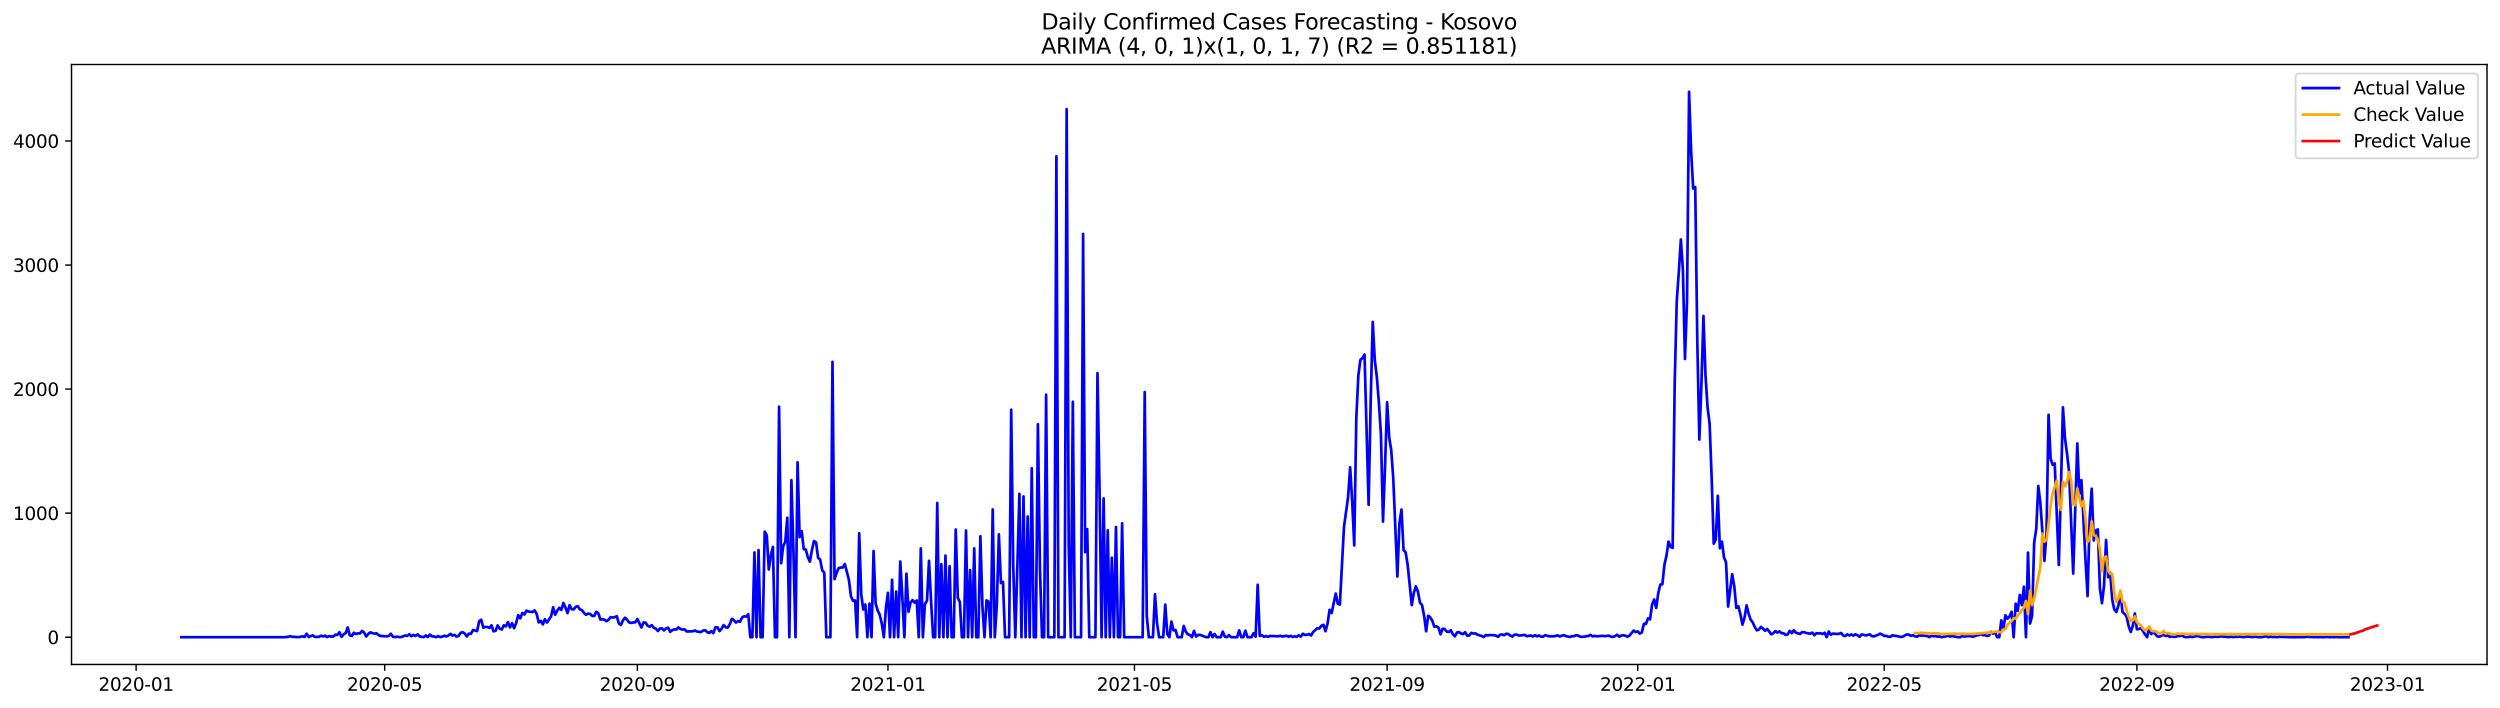 <?xml version="1.0" encoding="utf-8" standalone="no"?>
<!DOCTYPE svg PUBLIC "-//W3C//DTD SVG 1.1//EN"
  "http://www.w3.org/Graphics/SVG/1.1/DTD/svg11.dtd">
<svg xmlns:xlink="http://www.w3.org/1999/xlink" width="1386.05pt" height="392.274pt" viewBox="0 0 1386.05 392.274" xmlns="http://www.w3.org/2000/svg" version="1.1">
 <defs>
  <style type="text/css">*{stroke-linejoin: round; stroke-linecap: butt}</style>
 </defs>
 <g id="figure_1">
  <g id="patch_1">
   <path d="M 0 392.274 
L 1386.05 392.274 
L 1386.05 0 
L 0 0 
z
" style="fill: #ffffff"/>
  </g>
  <g id="axes_1">
   <g id="patch_2">
    <path d="M 39.65 368.396 
L 1378.85 368.396 
L 1378.85 35.755 
L 39.65 35.755 
z
" style="fill: #ffffff"/>
   </g>
   <g id="matplotlib.axis_1">
    <g id="xtick_1">
     <g id="line2d_1">
      <defs>
       <path id="mfaf5601214" d="M 0 0 
L 0 3.5 
" style="stroke: #000000; stroke-width: 0.8"/>
      </defs>
      <g>
       <use xlink:href="#mfaf5601214" x="75.468" y="368.396" style="stroke: #000000; stroke-width: 0.8"/>
      </g>
     </g>
     <g id="text_1">
      <!-- 2020-01 -->
      <g transform="translate(54.576 382.994)scale(0.1 -0.1)">
       <defs>
        <path id="DejaVuSans-32" d="M 1228 531 
L 3431 531 
L 3431 0 
L 469 0 
L 469 531 
Q 828 903 1448 1529 
Q 2069 2156 2228 2338 
Q 2531 2678 2651 2914 
Q 2772 3150 2772 3378 
Q 2772 3750 2511 3984 
Q 2250 4219 1831 4219 
Q 1534 4219 1204 4116 
Q 875 4013 500 3803 
L 500 4441 
Q 881 4594 1212 4672 
Q 1544 4750 1819 4750 
Q 2544 4750 2975 4387 
Q 3406 4025 3406 3419 
Q 3406 3131 3298 2873 
Q 3191 2616 2906 2266 
Q 2828 2175 2409 1742 
Q 1991 1309 1228 531 
z
" transform="scale(0.016)"/>
        <path id="DejaVuSans-30" d="M 2034 4250 
Q 1547 4250 1301 3770 
Q 1056 3291 1056 2328 
Q 1056 1369 1301 889 
Q 1547 409 2034 409 
Q 2525 409 2770 889 
Q 3016 1369 3016 2328 
Q 3016 3291 2770 3770 
Q 2525 4250 2034 4250 
z
M 2034 4750 
Q 2819 4750 3233 4129 
Q 3647 3509 3647 2328 
Q 3647 1150 3233 529 
Q 2819 -91 2034 -91 
Q 1250 -91 836 529 
Q 422 1150 422 2328 
Q 422 3509 836 4129 
Q 1250 4750 2034 4750 
z
" transform="scale(0.016)"/>
        <path id="DejaVuSans-2d" d="M 313 2009 
L 1997 2009 
L 1997 1497 
L 313 1497 
L 313 2009 
z
" transform="scale(0.016)"/>
        <path id="DejaVuSans-31" d="M 794 531 
L 1825 531 
L 1825 4091 
L 703 3866 
L 703 4441 
L 1819 4666 
L 2450 4666 
L 2450 531 
L 3481 531 
L 3481 0 
L 794 0 
L 794 531 
z
" transform="scale(0.016)"/>
       </defs>
       <use xlink:href="#DejaVuSans-32"/>
       <use xlink:href="#DejaVuSans-30" x="63.623"/>
       <use xlink:href="#DejaVuSans-32" x="127.246"/>
       <use xlink:href="#DejaVuSans-30" x="190.869"/>
       <use xlink:href="#DejaVuSans-2d" x="254.492"/>
       <use xlink:href="#DejaVuSans-30" x="290.576"/>
       <use xlink:href="#DejaVuSans-31" x="354.199"/>
      </g>
     </g>
    </g>
    <g id="xtick_2">
     <g id="line2d_2">
      <g>
       <use xlink:href="#mfaf5601214" x="213.271" y="368.396" style="stroke: #000000; stroke-width: 0.8"/>
      </g>
     </g>
     <g id="text_2">
      <!-- 2020-05 -->
      <g transform="translate(192.38 382.994)scale(0.1 -0.1)">
       <defs>
        <path id="DejaVuSans-35" d="M 691 4666 
L 3169 4666 
L 3169 4134 
L 1269 4134 
L 1269 2991 
Q 1406 3038 1543 3061 
Q 1681 3084 1819 3084 
Q 2600 3084 3056 2656 
Q 3513 2228 3513 1497 
Q 3513 744 3044 326 
Q 2575 -91 1722 -91 
Q 1428 -91 1123 -41 
Q 819 9 494 109 
L 494 744 
Q 775 591 1075 516 
Q 1375 441 1709 441 
Q 2250 441 2565 725 
Q 2881 1009 2881 1497 
Q 2881 1984 2565 2268 
Q 2250 2553 1709 2553 
Q 1456 2553 1204 2497 
Q 953 2441 691 2322 
L 691 4666 
z
" transform="scale(0.016)"/>
       </defs>
       <use xlink:href="#DejaVuSans-32"/>
       <use xlink:href="#DejaVuSans-30" x="63.623"/>
       <use xlink:href="#DejaVuSans-32" x="127.246"/>
       <use xlink:href="#DejaVuSans-30" x="190.869"/>
       <use xlink:href="#DejaVuSans-2d" x="254.492"/>
       <use xlink:href="#DejaVuSans-30" x="290.576"/>
       <use xlink:href="#DejaVuSans-35" x="354.199"/>
      </g>
     </g>
    </g>
    <g id="xtick_3">
     <g id="line2d_3">
      <g>
       <use xlink:href="#mfaf5601214" x="353.352" y="368.396" style="stroke: #000000; stroke-width: 0.8"/>
      </g>
     </g>
     <g id="text_3">
      <!-- 2020-09 -->
      <g transform="translate(332.461 382.994)scale(0.1 -0.1)">
       <defs>
        <path id="DejaVuSans-39" d="M 703 97 
L 703 672 
Q 941 559 1184 500 
Q 1428 441 1663 441 
Q 2288 441 2617 861 
Q 2947 1281 2994 2138 
Q 2813 1869 2534 1725 
Q 2256 1581 1919 1581 
Q 1219 1581 811 2004 
Q 403 2428 403 3163 
Q 403 3881 828 4315 
Q 1253 4750 1959 4750 
Q 2769 4750 3195 4129 
Q 3622 3509 3622 2328 
Q 3622 1225 3098 567 
Q 2575 -91 1691 -91 
Q 1453 -91 1209 -44 
Q 966 3 703 97 
z
M 1959 2075 
Q 2384 2075 2632 2365 
Q 2881 2656 2881 3163 
Q 2881 3666 2632 3958 
Q 2384 4250 1959 4250 
Q 1534 4250 1286 3958 
Q 1038 3666 1038 3163 
Q 1038 2656 1286 2365 
Q 1534 2075 1959 2075 
z
" transform="scale(0.016)"/>
       </defs>
       <use xlink:href="#DejaVuSans-32"/>
       <use xlink:href="#DejaVuSans-30" x="63.623"/>
       <use xlink:href="#DejaVuSans-32" x="127.246"/>
       <use xlink:href="#DejaVuSans-30" x="190.869"/>
       <use xlink:href="#DejaVuSans-2d" x="254.492"/>
       <use xlink:href="#DejaVuSans-30" x="290.576"/>
       <use xlink:href="#DejaVuSans-39" x="354.199"/>
      </g>
     </g>
    </g>
    <g id="xtick_4">
     <g id="line2d_4">
      <g>
       <use xlink:href="#mfaf5601214" x="492.295" y="368.396" style="stroke: #000000; stroke-width: 0.8"/>
      </g>
     </g>
     <g id="text_4">
      <!-- 2021-01 -->
      <g transform="translate(471.403 382.994)scale(0.1 -0.1)">
       <use xlink:href="#DejaVuSans-32"/>
       <use xlink:href="#DejaVuSans-30" x="63.623"/>
       <use xlink:href="#DejaVuSans-32" x="127.246"/>
       <use xlink:href="#DejaVuSans-31" x="190.869"/>
       <use xlink:href="#DejaVuSans-2d" x="254.492"/>
       <use xlink:href="#DejaVuSans-30" x="290.576"/>
       <use xlink:href="#DejaVuSans-31" x="354.199"/>
      </g>
     </g>
    </g>
    <g id="xtick_5">
     <g id="line2d_5">
      <g>
       <use xlink:href="#mfaf5601214" x="628.959" y="368.396" style="stroke: #000000; stroke-width: 0.8"/>
      </g>
     </g>
     <g id="text_5">
      <!-- 2021-05 -->
      <g transform="translate(608.068 382.994)scale(0.1 -0.1)">
       <use xlink:href="#DejaVuSans-32"/>
       <use xlink:href="#DejaVuSans-30" x="63.623"/>
       <use xlink:href="#DejaVuSans-32" x="127.246"/>
       <use xlink:href="#DejaVuSans-31" x="190.869"/>
       <use xlink:href="#DejaVuSans-2d" x="254.492"/>
       <use xlink:href="#DejaVuSans-30" x="290.576"/>
       <use xlink:href="#DejaVuSans-35" x="354.199"/>
      </g>
     </g>
    </g>
    <g id="xtick_6">
     <g id="line2d_6">
      <g>
       <use xlink:href="#mfaf5601214" x="769.041" y="368.396" style="stroke: #000000; stroke-width: 0.8"/>
      </g>
     </g>
     <g id="text_6">
      <!-- 2021-09 -->
      <g transform="translate(748.149 382.994)scale(0.1 -0.1)">
       <use xlink:href="#DejaVuSans-32"/>
       <use xlink:href="#DejaVuSans-30" x="63.623"/>
       <use xlink:href="#DejaVuSans-32" x="127.246"/>
       <use xlink:href="#DejaVuSans-31" x="190.869"/>
       <use xlink:href="#DejaVuSans-2d" x="254.492"/>
       <use xlink:href="#DejaVuSans-30" x="290.576"/>
       <use xlink:href="#DejaVuSans-39" x="354.199"/>
      </g>
     </g>
    </g>
    <g id="xtick_7">
     <g id="line2d_7">
      <g>
       <use xlink:href="#mfaf5601214" x="907.983" y="368.396" style="stroke: #000000; stroke-width: 0.8"/>
      </g>
     </g>
     <g id="text_7">
      <!-- 2022-01 -->
      <g transform="translate(887.092 382.994)scale(0.1 -0.1)">
       <use xlink:href="#DejaVuSans-32"/>
       <use xlink:href="#DejaVuSans-30" x="63.623"/>
       <use xlink:href="#DejaVuSans-32" x="127.246"/>
       <use xlink:href="#DejaVuSans-32" x="190.869"/>
       <use xlink:href="#DejaVuSans-2d" x="254.492"/>
       <use xlink:href="#DejaVuSans-30" x="290.576"/>
       <use xlink:href="#DejaVuSans-31" x="354.199"/>
      </g>
     </g>
    </g>
    <g id="xtick_8">
     <g id="line2d_8">
      <g>
       <use xlink:href="#mfaf5601214" x="1044.648" y="368.396" style="stroke: #000000; stroke-width: 0.8"/>
      </g>
     </g>
     <g id="text_8">
      <!-- 2022-05 -->
      <g transform="translate(1023.757 382.994)scale(0.1 -0.1)">
       <use xlink:href="#DejaVuSans-32"/>
       <use xlink:href="#DejaVuSans-30" x="63.623"/>
       <use xlink:href="#DejaVuSans-32" x="127.246"/>
       <use xlink:href="#DejaVuSans-32" x="190.869"/>
       <use xlink:href="#DejaVuSans-2d" x="254.492"/>
       <use xlink:href="#DejaVuSans-30" x="290.576"/>
       <use xlink:href="#DejaVuSans-35" x="354.199"/>
      </g>
     </g>
    </g>
    <g id="xtick_9">
     <g id="line2d_9">
      <g>
       <use xlink:href="#mfaf5601214" x="1184.729" y="368.396" style="stroke: #000000; stroke-width: 0.8"/>
      </g>
     </g>
     <g id="text_9">
      <!-- 2022-09 -->
      <g transform="translate(1163.838 382.994)scale(0.1 -0.1)">
       <use xlink:href="#DejaVuSans-32"/>
       <use xlink:href="#DejaVuSans-30" x="63.623"/>
       <use xlink:href="#DejaVuSans-32" x="127.246"/>
       <use xlink:href="#DejaVuSans-32" x="190.869"/>
       <use xlink:href="#DejaVuSans-2d" x="254.492"/>
       <use xlink:href="#DejaVuSans-30" x="290.576"/>
       <use xlink:href="#DejaVuSans-39" x="354.199"/>
      </g>
     </g>
    </g>
    <g id="xtick_10">
     <g id="line2d_10">
      <g>
       <use xlink:href="#mfaf5601214" x="1323.672" y="368.396" style="stroke: #000000; stroke-width: 0.8"/>
      </g>
     </g>
     <g id="text_10">
      <!-- 2023-01 -->
      <g transform="translate(1302.78 382.994)scale(0.1 -0.1)">
       <defs>
        <path id="DejaVuSans-33" d="M 2597 2516 
Q 3050 2419 3304 2112 
Q 3559 1806 3559 1356 
Q 3559 666 3084 287 
Q 2609 -91 1734 -91 
Q 1441 -91 1130 -33 
Q 819 25 488 141 
L 488 750 
Q 750 597 1062 519 
Q 1375 441 1716 441 
Q 2309 441 2620 675 
Q 2931 909 2931 1356 
Q 2931 1769 2642 2001 
Q 2353 2234 1838 2234 
L 1294 2234 
L 1294 2753 
L 1863 2753 
Q 2328 2753 2575 2939 
Q 2822 3125 2822 3475 
Q 2822 3834 2567 4026 
Q 2313 4219 1838 4219 
Q 1578 4219 1281 4162 
Q 984 4106 628 3988 
L 628 4550 
Q 988 4650 1302 4700 
Q 1616 4750 1894 4750 
Q 2613 4750 3031 4423 
Q 3450 4097 3450 3541 
Q 3450 3153 3228 2886 
Q 3006 2619 2597 2516 
z
" transform="scale(0.016)"/>
       </defs>
       <use xlink:href="#DejaVuSans-32"/>
       <use xlink:href="#DejaVuSans-30" x="63.623"/>
       <use xlink:href="#DejaVuSans-32" x="127.246"/>
       <use xlink:href="#DejaVuSans-33" x="190.869"/>
       <use xlink:href="#DejaVuSans-2d" x="254.492"/>
       <use xlink:href="#DejaVuSans-30" x="290.576"/>
       <use xlink:href="#DejaVuSans-31" x="354.199"/>
      </g>
     </g>
    </g>
   </g>
   <g id="matplotlib.axis_2">
    <g id="ytick_1">
     <g id="line2d_11">
      <defs>
       <path id="m0d5e5e6295" d="M 0 0 
L -3.5 0 
" style="stroke: #000000; stroke-width: 0.8"/>
      </defs>
      <g>
       <use xlink:href="#m0d5e5e6295" x="39.65" y="353.276" style="stroke: #000000; stroke-width: 0.8"/>
      </g>
     </g>
     <g id="text_11">
      <!-- 0 -->
      <g transform="translate(26.288 357.075)scale(0.1 -0.1)">
       <use xlink:href="#DejaVuSans-30"/>
      </g>
     </g>
    </g>
    <g id="ytick_2">
     <g id="line2d_12">
      <g>
       <use xlink:href="#m0d5e5e6295" x="39.65" y="284.501" style="stroke: #000000; stroke-width: 0.8"/>
      </g>
     </g>
     <g id="text_12">
      <!-- 1000 -->
      <g transform="translate(7.2 288.301)scale(0.1 -0.1)">
       <use xlink:href="#DejaVuSans-31"/>
       <use xlink:href="#DejaVuSans-30" x="63.623"/>
       <use xlink:href="#DejaVuSans-30" x="127.246"/>
       <use xlink:href="#DejaVuSans-30" x="190.869"/>
      </g>
     </g>
    </g>
    <g id="ytick_3">
     <g id="line2d_13">
      <g>
       <use xlink:href="#m0d5e5e6295" x="39.65" y="215.727" style="stroke: #000000; stroke-width: 0.8"/>
      </g>
     </g>
     <g id="text_13">
      <!-- 2000 -->
      <g transform="translate(7.2 219.526)scale(0.1 -0.1)">
       <use xlink:href="#DejaVuSans-32"/>
       <use xlink:href="#DejaVuSans-30" x="63.623"/>
       <use xlink:href="#DejaVuSans-30" x="127.246"/>
       <use xlink:href="#DejaVuSans-30" x="190.869"/>
      </g>
     </g>
    </g>
    <g id="ytick_4">
     <g id="line2d_14">
      <g>
       <use xlink:href="#m0d5e5e6295" x="39.65" y="146.953" style="stroke: #000000; stroke-width: 0.8"/>
      </g>
     </g>
     <g id="text_14">
      <!-- 3000 -->
      <g transform="translate(7.2 150.752)scale(0.1 -0.1)">
       <use xlink:href="#DejaVuSans-33"/>
       <use xlink:href="#DejaVuSans-30" x="63.623"/>
       <use xlink:href="#DejaVuSans-30" x="127.246"/>
       <use xlink:href="#DejaVuSans-30" x="190.869"/>
      </g>
     </g>
    </g>
    <g id="ytick_5">
     <g id="line2d_15">
      <g>
       <use xlink:href="#m0d5e5e6295" x="39.65" y="78.179" style="stroke: #000000; stroke-width: 0.8"/>
      </g>
     </g>
     <g id="text_15">
      <!-- 4000 -->
      <g transform="translate(7.2 81.978)scale(0.1 -0.1)">
       <defs>
        <path id="DejaVuSans-34" d="M 2419 4116 
L 825 1625 
L 2419 1625 
L 2419 4116 
z
M 2253 4666 
L 3047 4666 
L 3047 1625 
L 3713 1625 
L 3713 1100 
L 3047 1100 
L 3047 0 
L 2419 0 
L 2419 1100 
L 313 1100 
L 313 1709 
L 2253 4666 
z
" transform="scale(0.016)"/>
       </defs>
       <use xlink:href="#DejaVuSans-34"/>
       <use xlink:href="#DejaVuSans-30" x="63.623"/>
       <use xlink:href="#DejaVuSans-30" x="127.246"/>
       <use xlink:href="#DejaVuSans-30" x="190.869"/>
      </g>
     </g>
    </g>
   </g>
   <g id="line2d_16">
    <path d="M 100.523 353.276 
L 157.466 353.276 
L 159.744 353.069 
L 160.883 352.725 
L 162.022 353.069 
L 163.161 353.069 
L 164.3 353.207 
L 165.438 353.207 
L 166.577 353.069 
L 167.716 352.794 
L 168.855 353.138 
L 169.994 351.35 
L 171.133 353.138 
L 173.411 352.244 
L 174.549 353.138 
L 176.827 353.069 
L 177.966 352.45 
L 179.105 352.863 
L 180.244 352.381 
L 181.383 353.207 
L 182.522 352.657 
L 183.66 352.932 
L 184.799 352.932 
L 185.938 351.9 
L 187.077 351.969 
L 188.216 350.525 
L 189.355 353.069 
L 190.494 351.694 
L 191.633 351.006 
L 192.771 347.842 
L 193.91 352.244 
L 195.049 352.588 
L 196.188 350.8 
L 197.327 351.487 
L 198.466 351.144 
L 199.605 351.212 
L 200.743 349.768 
L 201.882 350.731 
L 203.021 352.863 
L 204.16 351.487 
L 205.299 350.593 
L 207.577 351.35 
L 208.716 351.075 
L 209.854 352.106 
L 210.993 352.588 
L 214.41 352.794 
L 215.549 352.588 
L 216.688 351.35 
L 217.827 353 
L 218.965 353.207 
L 220.104 353 
L 221.243 353.207 
L 222.382 353.207 
L 224.66 352.313 
L 225.799 352.519 
L 226.938 351.625 
L 228.076 352.725 
L 229.215 352.038 
L 230.354 352.588 
L 231.493 351.694 
L 232.632 352.794 
L 233.771 353.069 
L 234.91 353.207 
L 236.049 352.313 
L 237.187 353.207 
L 238.326 351.831 
L 239.465 352.794 
L 240.604 352.863 
L 241.743 353.276 
L 242.882 352.657 
L 244.021 353.207 
L 245.16 353 
L 246.298 352.45 
L 247.437 352.863 
L 248.576 352.381 
L 249.715 351.419 
L 250.854 352.381 
L 251.993 351.969 
L 253.132 352.932 
L 254.27 352.519 
L 255.409 350.8 
L 256.548 350.525 
L 257.687 351.281 
L 258.826 352.863 
L 259.965 351.281 
L 261.104 351.35 
L 262.243 349.287 
L 264.52 349.906 
L 265.659 344.404 
L 266.798 343.578 
L 267.937 347.98 
L 269.076 347.567 
L 270.215 347.636 
L 271.354 348.117 
L 272.492 346.673 
L 273.631 350.043 
L 274.77 349.699 
L 275.909 346.742 
L 277.048 348.53 
L 278.187 349.012 
L 279.326 346.673 
L 280.465 347.292 
L 281.603 344.885 
L 282.742 347.842 
L 283.881 345.504 
L 285.02 348.255 
L 286.159 345.435 
L 287.298 341.034 
L 288.437 342.822 
L 289.576 339.865 
L 290.714 340.69 
L 291.853 338.558 
L 292.992 339.039 
L 295.27 339.314 
L 296.409 338.42 
L 297.548 340.415 
L 298.687 345.091 
L 299.825 344.197 
L 300.964 346.192 
L 302.103 343.303 
L 303.242 345.16 
L 305.52 341.721 
L 306.659 336.701 
L 307.797 340.827 
L 308.936 338.627 
L 310.075 336.976 
L 311.214 338.145 
L 312.353 334.294 
L 313.492 336.838 
L 314.631 339.933 
L 315.77 335.532 
L 316.908 337.733 
L 318.047 337.87 
L 319.186 336.426 
L 320.325 336.082 
L 321.464 337.801 
L 322.603 338.283 
L 323.742 339.796 
L 324.881 340.827 
L 326.019 340.208 
L 327.158 340.346 
L 328.297 341.446 
L 329.436 341.515 
L 330.575 339.177 
L 331.714 340.002 
L 332.853 343.51 
L 333.992 343.303 
L 335.13 343.578 
L 336.269 344.404 
L 337.408 343.578 
L 338.547 342.134 
L 339.686 342.409 
L 340.825 342.134 
L 341.964 341.653 
L 343.103 345.642 
L 344.241 346.467 
L 345.38 343.922 
L 346.519 342.478 
L 347.658 343.578 
L 348.797 345.091 
L 349.936 345.366 
L 351.075 345.091 
L 352.214 345.023 
L 353.352 343.166 
L 355.63 347.911 
L 356.769 345.091 
L 357.908 345.229 
L 359.047 346.948 
L 360.186 347.43 
L 361.324 346.604 
L 362.463 348.049 
L 363.602 348.53 
L 364.741 349.837 
L 365.88 348.461 
L 367.019 348.393 
L 368.158 349.493 
L 369.297 348.393 
L 370.435 348.049 
L 371.574 350.318 
L 372.713 349.355 
L 373.852 348.943 
L 374.991 349.08 
L 376.13 347.842 
L 377.269 348.736 
L 378.408 349.012 
L 379.546 348.943 
L 380.685 350.112 
L 382.963 350.043 
L 384.102 349.974 
L 385.241 349.562 
L 386.38 350.112 
L 387.519 350.318 
L 388.657 350.387 
L 389.796 349.63 
L 390.935 349.424 
L 392.074 350.456 
L 393.213 350.937 
L 394.352 349.906 
L 395.491 351.006 
L 396.63 347.842 
L 397.768 347.774 
L 398.907 349.906 
L 400.046 348.599 
L 401.185 346.536 
L 402.324 347.774 
L 403.463 347.98 
L 404.602 346.123 
L 405.741 343.097 
L 406.879 343.853 
L 408.018 345.16 
L 409.157 344.335 
L 410.296 344.748 
L 411.435 342.34 
L 412.574 341.653 
L 413.713 341.859 
L 414.851 340.484 
L 415.99 353.276 
L 417.129 353.276 
L 418.268 306.303 
L 419.407 353.276 
L 420.546 304.996 
L 421.685 353.276 
L 422.824 353.276 
L 423.962 294.749 
L 425.101 296.881 
L 426.24 315.725 
L 427.379 307.816 
L 428.518 303.208 
L 429.657 353.276 
L 430.796 353.276 
L 431.935 225.493 
L 433.073 312.286 
L 434.212 302.864 
L 435.351 300.526 
L 436.49 287.046 
L 437.629 353.276 
L 438.768 266.207 
L 439.907 305.959 
L 441.046 353.276 
L 442.184 256.304 
L 443.323 297.775 
L 444.462 294.474 
L 445.601 304.377 
L 446.74 304.652 
L 447.879 308.916 
L 449.018 311.392 
L 450.157 304.858 
L 451.295 299.976 
L 452.434 300.732 
L 453.573 309.329 
L 454.712 310.223 
L 455.851 316.206 
L 456.99 317.444 
L 458.129 353.276 
L 460.406 353.276 
L 461.545 200.597 
L 462.684 321.089 
L 463.823 317.582 
L 464.962 314.968 
L 466.101 314.693 
L 467.24 314.624 
L 468.378 312.699 
L 470.656 321.502 
L 471.795 330.649 
L 472.934 333.056 
L 474.073 332.918 
L 475.212 353.276 
L 476.351 295.643 
L 477.489 329.548 
L 478.628 337.939 
L 479.767 335.119 
L 480.906 353.276 
L 482.045 334.638 
L 483.184 353.276 
L 484.323 305.477 
L 485.462 334.706 
L 486.6 338.489 
L 487.739 340.827 
L 488.878 345.779 
L 490.017 353.276 
L 491.156 337.182 
L 492.295 328.654 
L 493.434 353.276 
L 494.573 321.433 
L 495.711 353.276 
L 496.85 327.967 
L 497.989 353.276 
L 499.128 311.323 
L 500.267 331.199 
L 501.406 353.276 
L 502.545 318.063 
L 503.684 339.108 
L 504.822 334.088 
L 505.961 332.712 
L 507.1 334.088 
L 508.239 332.918 
L 509.378 353.276 
L 510.517 304.033 
L 511.656 353.276 
L 512.795 334.913 
L 513.933 333.056 
L 515.072 310.911 
L 516.211 333.4 
L 517.35 353.276 
L 518.489 353.276 
L 519.628 278.862 
L 520.767 353.276 
L 521.905 312.768 
L 523.044 353.276 
L 524.183 308.022 
L 525.322 353.276 
L 526.461 313.937 
L 527.6 353.276 
L 528.739 353.276 
L 529.878 293.58 
L 531.016 331.405 
L 532.155 333.744 
L 533.294 353.276 
L 534.433 353.276 
L 535.572 294.13 
L 536.711 353.276 
L 537.85 316.069 
L 538.989 353.276 
L 540.127 304.033 
L 541.266 353.276 
L 542.405 353.276 
L 543.544 297.293 
L 544.683 336.151 
L 545.822 353.276 
L 546.961 332.85 
L 548.1 333.675 
L 549.238 353.276 
L 550.377 282.438 
L 551.516 353.276 
L 552.655 335.394 
L 553.794 296.262 
L 554.933 323.221 
L 556.072 322.671 
L 557.211 353.276 
L 559.488 353.276 
L 560.627 227.144 
L 561.766 314.212 
L 562.905 353.276 
L 565.183 273.773 
L 566.322 353.276 
L 567.46 275.217 
L 568.599 353.276 
L 569.738 286.358 
L 570.877 353.276 
L 572.016 259.605 
L 573.155 353.276 
L 574.294 353.276 
L 575.432 235.19 
L 576.571 315.243 
L 577.71 353.276 
L 578.849 353.276 
L 579.988 218.822 
L 581.127 353.276 
L 584.543 353.276 
L 585.682 86.638 
L 586.821 353.276 
L 590.238 353.276 
L 591.377 60.504 
L 592.516 301.557 
L 593.654 353.276 
L 594.793 222.742 
L 595.932 353.276 
L 599.349 353.276 
L 600.488 129.691 
L 601.627 306.165 
L 602.765 293.373 
L 603.904 353.276 
L 607.321 353.276 
L 608.46 206.855 
L 609.599 271.09 
L 610.738 353.276 
L 611.876 276.317 
L 613.015 353.276 
L 614.154 293.992 
L 615.293 353.276 
L 616.432 309.191 
L 617.571 353.276 
L 618.71 292.204 
L 619.849 353.276 
L 620.987 353.276 
L 622.126 290.141 
L 623.265 353.276 
L 633.515 353.276 
L 634.654 217.378 
L 635.793 341.584 
L 636.932 353.276 
L 639.209 353.276 
L 640.348 329.48 
L 641.487 345.504 
L 642.626 353.276 
L 644.904 353.276 
L 646.043 335.188 
L 647.181 351.556 
L 648.32 353.276 
L 649.459 344.61 
L 650.598 349.493 
L 651.737 349.287 
L 652.876 353.276 
L 655.154 353.276 
L 656.292 347.017 
L 657.431 350.249 
L 658.57 351.694 
L 659.709 352.038 
L 660.848 353.276 
L 661.987 349.768 
L 663.126 352.932 
L 664.265 351.969 
L 665.403 352.038 
L 668.82 353.276 
L 669.959 353.276 
L 671.098 350.456 
L 672.237 353.276 
L 673.376 351.487 
L 674.514 353.276 
L 676.792 353.276 
L 677.931 350.181 
L 679.07 352.932 
L 680.209 353.276 
L 681.348 352.106 
L 682.486 353.276 
L 685.903 353.276 
L 687.042 349.493 
L 688.181 353.276 
L 689.32 353.276 
L 690.459 349.699 
L 691.597 353.276 
L 693.875 353.276 
L 695.014 351.075 
L 696.153 353 
L 697.292 324.184 
L 698.431 352.588 
L 699.57 352.106 
L 700.708 353.069 
L 701.847 352.657 
L 702.986 353.069 
L 704.125 352.588 
L 708.681 352.794 
L 709.819 352.45 
L 710.958 352.932 
L 713.236 352.45 
L 714.375 353 
L 715.514 352.519 
L 716.653 353.138 
L 717.792 352.794 
L 718.93 353.069 
L 720.069 352.244 
L 721.208 352.932 
L 722.347 351.35 
L 723.486 351.969 
L 724.625 351.969 
L 725.764 351.556 
L 726.903 352.313 
L 728.041 350.387 
L 730.319 348.324 
L 731.458 348.461 
L 732.597 346.948 
L 733.736 346.398 
L 734.875 349.974 
L 736.014 345.71 
L 737.152 338.076 
L 738.291 339.865 
L 740.569 329.067 
L 741.708 334.775 
L 742.847 335.188 
L 745.124 292.204 
L 747.402 275.698 
L 748.541 259.055 
L 749.68 277.899 
L 750.819 302.383 
L 751.958 231.889 
L 753.097 208.162 
L 754.235 199.496 
L 755.374 198.534 
L 756.513 196.539 
L 758.791 279.893 
L 759.93 222.536 
L 761.069 178.52 
L 762.208 199.634 
L 763.346 208.987 
L 764.485 223.224 
L 765.624 241.174 
L 766.763 289.178 
L 767.902 258.161 
L 769.041 223.017 
L 770.18 242.412 
L 771.319 249.495 
L 772.457 265.382 
L 774.735 319.645 
L 775.874 290.003 
L 777.013 282.507 
L 778.152 304.927 
L 779.291 306.165 
L 780.43 313.18 
L 782.707 335.463 
L 783.846 328.723 
L 784.985 325.078 
L 786.124 327.967 
L 787.263 334.088 
L 788.402 335.463 
L 789.541 341.378 
L 790.679 349.974 
L 791.818 341.378 
L 792.957 342.272 
L 794.096 344.129 
L 795.235 347.498 
L 796.374 347.223 
L 797.513 347.98 
L 798.651 351.694 
L 799.79 348.599 
L 800.929 348.736 
L 802.068 350.181 
L 803.207 350.387 
L 804.346 349.424 
L 805.485 351.694 
L 806.624 352.794 
L 807.762 350.662 
L 808.901 350.456 
L 810.04 351.212 
L 811.179 351.556 
L 812.318 350.525 
L 813.457 352.45 
L 814.596 352.313 
L 815.735 350.868 
L 816.873 351.281 
L 818.012 351.144 
L 819.151 351.9 
L 821.429 352.588 
L 822.568 353.207 
L 823.707 352.106 
L 824.846 352.313 
L 825.984 352.038 
L 827.123 352.175 
L 828.262 352.175 
L 829.401 352.381 
L 830.54 353.069 
L 831.679 351.9 
L 832.818 351.762 
L 833.957 352.175 
L 835.095 351.35 
L 836.234 351.556 
L 837.373 352.381 
L 838.512 352.932 
L 839.651 351.831 
L 840.79 351.831 
L 841.929 352.313 
L 843.068 352.313 
L 845.345 351.969 
L 846.484 352.725 
L 848.762 352.313 
L 849.901 352.863 
L 851.04 352.175 
L 852.178 352.794 
L 853.317 352.313 
L 854.456 353 
L 855.595 352.932 
L 856.734 352.106 
L 857.873 352.519 
L 859.012 352.794 
L 861.289 352.794 
L 862.428 352.588 
L 863.567 352.244 
L 864.706 352.863 
L 866.984 352.106 
L 868.123 352.657 
L 870.4 353.138 
L 871.539 352.725 
L 872.678 352.725 
L 873.817 352.175 
L 874.956 352.381 
L 876.095 353 
L 877.234 353.069 
L 878.373 353 
L 879.511 352.725 
L 880.65 352.588 
L 881.789 351.969 
L 882.928 352.794 
L 884.067 352.588 
L 885.206 352.794 
L 888.622 352.519 
L 889.761 352.725 
L 890.9 352.519 
L 892.039 352.45 
L 893.178 353 
L 894.317 353.069 
L 895.456 352.657 
L 896.595 351.9 
L 897.733 353 
L 898.872 352.381 
L 900.011 352.175 
L 901.15 352.45 
L 902.289 353 
L 903.428 352.381 
L 905.705 349.63 
L 906.844 350.387 
L 907.983 350.043 
L 909.122 351.281 
L 910.261 350.662 
L 911.4 345.848 
L 912.539 345.917 
L 913.678 342.822 
L 914.816 343.372 
L 915.955 335.119 
L 917.094 332.368 
L 918.233 337.045 
L 919.372 328.792 
L 920.511 324.115 
L 921.65 323.909 
L 922.789 313.043 
L 923.927 308.022 
L 925.066 300.251 
L 926.205 303.208 
L 927.344 303.758 
L 928.483 212.288 
L 929.622 167.035 
L 930.761 150.873 
L 931.9 132.786 
L 933.038 149.91 
L 934.177 199.015 
L 935.316 167.104 
L 936.455 50.876 
L 937.594 83.887 
L 938.733 104.519 
L 939.872 103.763 
L 941.011 188.905 
L 942.149 243.718 
L 943.288 213.458 
L 944.427 175.15 
L 945.566 208.162 
L 946.705 225.837 
L 947.844 234.915 
L 948.983 265.038 
L 950.122 301.42 
L 951.26 299.15 
L 952.399 274.873 
L 953.538 303.964 
L 954.677 300.319 
L 955.816 309.054 
L 956.955 311.873 
L 958.094 336.288 
L 960.371 318.338 
L 961.51 325.009 
L 962.649 337.045 
L 963.788 336.151 
L 964.927 340.69 
L 966.066 346.329 
L 967.205 342.409 
L 968.343 335.601 
L 969.482 340.277 
L 970.621 343.647 
L 971.76 345.091 
L 972.899 347.705 
L 974.038 349.493 
L 975.177 349.08 
L 976.316 347.567 
L 977.454 348.53 
L 978.593 349.699 
L 979.732 348.736 
L 980.871 350.112 
L 982.01 351.694 
L 983.149 351.075 
L 984.288 349.906 
L 985.427 350.731 
L 986.565 350.043 
L 987.704 351.075 
L 988.843 351.075 
L 989.982 352.038 
L 991.121 351.762 
L 992.26 349.768 
L 993.399 351.006 
L 994.538 349.424 
L 995.676 350.8 
L 997.954 351.487 
L 999.093 350.456 
L 1000.232 350.525 
L 1001.371 350.937 
L 1003.649 351.35 
L 1004.787 350.731 
L 1005.926 352.175 
L 1007.065 351.075 
L 1008.204 351.212 
L 1009.343 351.075 
L 1010.482 351.487 
L 1011.621 350.8 
L 1012.759 353.276 
L 1013.898 350.112 
L 1015.037 351.9 
L 1016.176 351.281 
L 1018.454 351.487 
L 1019.593 351.35 
L 1020.732 350.937 
L 1021.87 352.313 
L 1023.009 352.657 
L 1024.148 351.694 
L 1025.287 352.313 
L 1026.426 351.762 
L 1027.565 352.381 
L 1028.704 351.694 
L 1029.843 352.175 
L 1030.981 353.069 
L 1032.12 351.762 
L 1033.259 351.969 
L 1034.398 352.313 
L 1036.676 351.694 
L 1037.815 352.725 
L 1038.954 352.794 
L 1041.231 351.969 
L 1042.37 351.281 
L 1043.509 351.831 
L 1044.648 352.588 
L 1045.787 352.519 
L 1046.926 353 
L 1048.065 353.069 
L 1049.203 352.175 
L 1050.342 352.519 
L 1051.481 352.588 
L 1053.759 353.138 
L 1054.898 353 
L 1056.037 352.313 
L 1057.176 351.762 
L 1058.314 351.831 
L 1059.453 352.519 
L 1060.592 352.175 
L 1061.731 352.794 
L 1062.87 353 
L 1064.009 352.175 
L 1065.148 352.45 
L 1066.286 352.313 
L 1068.564 352.657 
L 1069.703 353.207 
L 1070.842 352.45 
L 1071.981 352.725 
L 1073.12 352.657 
L 1074.259 353 
L 1075.397 352.863 
L 1076.536 353.276 
L 1077.675 352.932 
L 1078.814 352.863 
L 1079.953 352.313 
L 1081.092 352.932 
L 1082.231 352.657 
L 1085.647 353.276 
L 1086.786 353.276 
L 1087.925 352.588 
L 1089.064 352.932 
L 1091.342 352.588 
L 1092.481 352.725 
L 1093.619 353 
L 1094.758 352.725 
L 1095.897 352.244 
L 1097.036 352.106 
L 1098.175 351.556 
L 1099.314 352.175 
L 1100.453 352.106 
L 1101.592 352.588 
L 1102.73 352.381 
L 1103.869 350.318 
L 1105.008 351.281 
L 1106.147 350.662 
L 1107.286 353.276 
L 1108.425 353.276 
L 1109.564 343.922 
L 1110.703 348.874 
L 1111.841 341.102 
L 1112.98 343.028 
L 1114.119 341.79 
L 1115.258 339.177 
L 1116.397 353.276 
L 1117.536 334.706 
L 1118.675 338.627 
L 1119.813 329.824 
L 1120.952 335.532 
L 1122.091 325.284 
L 1123.23 353.276 
L 1124.369 306.372 
L 1125.508 345.71 
L 1126.647 341.24 
L 1127.786 300.801 
L 1128.924 293.373 
L 1130.063 269.44 
L 1131.202 278.724 
L 1133.48 310.979 
L 1134.619 295.368 
L 1135.758 229.963 
L 1136.897 254.241 
L 1138.035 257.679 
L 1139.174 256.923 
L 1141.452 313.249 
L 1142.591 271.641 
L 1143.73 225.837 
L 1144.869 243.031 
L 1146.008 251.49 
L 1147.146 261.668 
L 1149.424 317.994 
L 1151.702 245.85 
L 1152.841 273.841 
L 1153.98 266.207 
L 1156.257 310.773 
L 1157.396 330.511 
L 1158.535 287.802 
L 1159.674 270.953 
L 1160.813 299.632 
L 1161.952 294.13 
L 1163.091 293.511 
L 1164.23 326.247 
L 1165.368 334.431 
L 1166.507 324.872 
L 1167.646 299.425 
L 1168.785 320.058 
L 1169.924 317.582 
L 1171.063 332.437 
L 1172.202 337.87 
L 1173.34 339.314 
L 1174.479 335.738 
L 1175.618 328.31 
L 1176.757 339.314 
L 1177.896 340.346 
L 1179.035 341.859 
L 1180.174 347.155 
L 1181.313 350.387 
L 1182.451 347.017 
L 1183.59 340.14 
L 1184.729 348.874 
L 1185.868 348.668 
L 1187.007 348.255 
L 1188.146 349.906 
L 1189.285 351.831 
L 1190.424 353.276 
L 1191.562 347.774 
L 1192.701 351.556 
L 1193.84 350.387 
L 1196.118 352.863 
L 1197.257 353 
L 1198.396 352.381 
L 1199.535 351.969 
L 1200.673 352.588 
L 1201.812 352.244 
L 1202.951 353.138 
L 1204.09 352.794 
L 1205.229 353.069 
L 1206.368 353 
L 1207.507 352.588 
L 1208.646 352.588 
L 1209.784 352.244 
L 1210.923 353.069 
L 1212.062 353.207 
L 1213.201 353.207 
L 1214.34 352.863 
L 1215.479 353.207 
L 1216.618 352.863 
L 1217.757 352.657 
L 1218.895 352.725 
L 1220.034 353.069 
L 1221.173 353.276 
L 1222.312 353.207 
L 1223.451 353 
L 1226.867 353.207 
L 1228.006 353 
L 1230.284 353.069 
L 1231.423 352.725 
L 1232.562 352.932 
L 1235.978 353.207 
L 1237.117 353 
L 1238.256 353.207 
L 1239.395 353 
L 1240.534 353.138 
L 1241.673 352.932 
L 1242.812 353.138 
L 1243.951 353.207 
L 1246.228 352.863 
L 1248.506 353.207 
L 1250.784 353 
L 1251.923 353.276 
L 1254.2 353.207 
L 1255.339 352.932 
L 1256.478 352.794 
L 1257.617 353.276 
L 1258.756 352.932 
L 1259.895 353.207 
L 1261.034 353.069 
L 1262.173 353.276 
L 1263.311 353.069 
L 1266.728 353.138 
L 1270.145 353.276 
L 1278.117 353.207 
L 1279.256 352.932 
L 1280.394 353.207 
L 1281.533 353.138 
L 1282.672 353.276 
L 1283.811 353.138 
L 1284.95 353.276 
L 1286.089 353.207 
L 1288.367 353.276 
L 1289.505 353.138 
L 1290.644 353.138 
L 1291.783 353.276 
L 1292.922 353.207 
L 1294.061 353.276 
L 1295.2 353.138 
L 1296.339 353.276 
L 1302.033 353.276 
L 1302.033 353.276 
" clip-path="url(#pb5d8211ecb)" style="fill: none; stroke: #0000ff; stroke-width: 1.5; stroke-linecap: square"/>
   </g>
   <g id="line2d_17">
    <path d="M 1061.731 350.91 
L 1062.87 351.037 
L 1064.009 351.004 
L 1065.148 350.804 
L 1067.425 351.07 
L 1068.564 350.999 
L 1070.842 351.347 
L 1071.981 351.067 
L 1073.12 351.217 
L 1074.259 351.168 
L 1077.675 351.62 
L 1078.814 351.439 
L 1079.953 351.486 
L 1081.092 351.336 
L 1082.231 351.434 
L 1083.37 351.3 
L 1084.508 351.416 
L 1087.925 351.409 
L 1090.203 351.502 
L 1094.758 351.417 
L 1095.897 351.195 
L 1097.036 351.227 
L 1100.453 350.827 
L 1103.869 350.708 
L 1105.008 350.351 
L 1106.147 350.244 
L 1107.286 350.024 
L 1109.564 350.681 
L 1110.703 348.987 
L 1111.841 348.831 
L 1112.98 346.453 
L 1114.119 345.226 
L 1115.258 344.452 
L 1116.397 342.763 
L 1117.536 342.953 
L 1118.675 341.163 
L 1119.813 340.025 
L 1120.952 338.137 
L 1122.091 336.877 
L 1123.23 333.171 
L 1124.369 340.575 
L 1125.508 327.366 
L 1126.647 335.487 
L 1127.786 331.934 
L 1131.202 314.428 
L 1132.341 295.802 
L 1133.48 300.307 
L 1134.619 299.27 
L 1135.758 290.684 
L 1136.897 280.154 
L 1138.035 273.532 
L 1140.313 266.381 
L 1141.452 277.566 
L 1142.591 282.712 
L 1143.73 267.073 
L 1144.869 269.574 
L 1146.008 267.008 
L 1147.146 261.708 
L 1148.285 266.716 
L 1149.424 279.567 
L 1150.563 280.149 
L 1151.702 270.816 
L 1153.98 280.679 
L 1155.119 277.797 
L 1156.257 288.048 
L 1157.396 300.543 
L 1158.535 298.961 
L 1159.674 289.084 
L 1160.813 296.715 
L 1161.952 297.157 
L 1163.091 299.346 
L 1164.23 304.712 
L 1165.368 316.689 
L 1166.507 309.114 
L 1167.646 308.526 
L 1168.785 316.357 
L 1169.924 318.19 
L 1171.063 318.203 
L 1172.202 328.983 
L 1173.34 333.665 
L 1174.479 331.898 
L 1175.618 327.49 
L 1176.757 333.671 
L 1177.896 334.192 
L 1179.035 338.496 
L 1180.174 341.993 
L 1181.313 344.394 
L 1182.451 344.064 
L 1183.59 341.725 
L 1184.729 344.999 
L 1185.868 346.001 
L 1187.007 346.807 
L 1188.146 348.459 
L 1189.285 349.64 
L 1190.424 348.835 
L 1191.562 347.394 
L 1192.701 349.591 
L 1193.84 350.031 
L 1194.979 349.875 
L 1197.257 351.197 
L 1198.396 351.313 
L 1199.535 349.781 
L 1200.673 351.293 
L 1201.812 350.907 
L 1202.951 351.167 
L 1204.09 351.7 
L 1206.368 351.602 
L 1207.507 351.178 
L 1208.646 351.506 
L 1209.784 351.287 
L 1212.062 351.454 
L 1214.34 351.529 
L 1215.479 351.375 
L 1216.618 351.561 
L 1217.757 351.391 
L 1218.895 351.587 
L 1222.312 351.492 
L 1223.451 351.57 
L 1225.729 351.513 
L 1229.145 351.704 
L 1235.978 351.496 
L 1238.256 351.571 
L 1241.673 351.619 
L 1264.45 351.568 
L 1265.589 351.679 
L 1266.728 351.591 
L 1267.867 351.673 
L 1270.145 351.712 
L 1272.422 351.708 
L 1276.978 351.777 
L 1281.533 351.689 
L 1283.811 351.691 
L 1297.478 351.712 
L 1302.033 351.745 
L 1302.033 351.745 
" clip-path="url(#pb5d8211ecb)" style="fill: none; stroke: #ffa500; stroke-width: 1.5; stroke-linecap: square"/>
   </g>
   <g id="line2d_18">
    <path d="M 1303.172 351.719 
L 1304.311 351.423 
L 1305.45 351.168 
L 1306.589 350.778 
L 1307.727 350.353 
L 1308.866 349.98 
L 1310.005 349.655 
L 1311.144 348.991 
L 1312.283 348.609 
L 1313.422 348.243 
L 1314.561 347.861 
L 1315.7 347.487 
L 1316.838 347.134 
L 1317.977 346.805 
" clip-path="url(#pb5d8211ecb)" style="fill: none; stroke: #ff0000; stroke-width: 1.5; stroke-linecap: square"/>
   </g>
   <g id="patch_3">
    <path d="M 39.65 368.396 
L 39.65 35.755 
" style="fill: none; stroke: #000000; stroke-width: 0.8; stroke-linejoin: miter; stroke-linecap: square"/>
   </g>
   <g id="patch_4">
    <path d="M 1378.85 368.396 
L 1378.85 35.755 
" style="fill: none; stroke: #000000; stroke-width: 0.8; stroke-linejoin: miter; stroke-linecap: square"/>
   </g>
   <g id="patch_5">
    <path d="M 39.65 368.396 
L 1378.85 368.396 
" style="fill: none; stroke: #000000; stroke-width: 0.8; stroke-linejoin: miter; stroke-linecap: square"/>
   </g>
   <g id="patch_6">
    <path d="M 39.65 35.755 
L 1378.85 35.755 
" style="fill: none; stroke: #000000; stroke-width: 0.8; stroke-linejoin: miter; stroke-linecap: square"/>
   </g>
   <g id="text_16">
    <!-- Daily Confirmed Cases Forecasting - Kosovo -->
    <g transform="translate(577.424 16.318)scale(0.12 -0.12)">
     <defs>
      <path id="DejaVuSans-44" d="M 1259 4147 
L 1259 519 
L 2022 519 
Q 2988 519 3436 956 
Q 3884 1394 3884 2338 
Q 3884 3275 3436 3711 
Q 2988 4147 2022 4147 
L 1259 4147 
z
M 628 4666 
L 1925 4666 
Q 3281 4666 3915 4102 
Q 4550 3538 4550 2338 
Q 4550 1131 3912 565 
Q 3275 0 1925 0 
L 628 0 
L 628 4666 
z
" transform="scale(0.016)"/>
      <path id="DejaVuSans-61" d="M 2194 1759 
Q 1497 1759 1228 1600 
Q 959 1441 959 1056 
Q 959 750 1161 570 
Q 1363 391 1709 391 
Q 2188 391 2477 730 
Q 2766 1069 2766 1631 
L 2766 1759 
L 2194 1759 
z
M 3341 1997 
L 3341 0 
L 2766 0 
L 2766 531 
Q 2569 213 2275 61 
Q 1981 -91 1556 -91 
Q 1019 -91 701 211 
Q 384 513 384 1019 
Q 384 1609 779 1909 
Q 1175 2209 1959 2209 
L 2766 2209 
L 2766 2266 
Q 2766 2663 2505 2880 
Q 2244 3097 1772 3097 
Q 1472 3097 1187 3025 
Q 903 2953 641 2809 
L 641 3341 
Q 956 3463 1253 3523 
Q 1550 3584 1831 3584 
Q 2591 3584 2966 3190 
Q 3341 2797 3341 1997 
z
" transform="scale(0.016)"/>
      <path id="DejaVuSans-69" d="M 603 3500 
L 1178 3500 
L 1178 0 
L 603 0 
L 603 3500 
z
M 603 4863 
L 1178 4863 
L 1178 4134 
L 603 4134 
L 603 4863 
z
" transform="scale(0.016)"/>
      <path id="DejaVuSans-6c" d="M 603 4863 
L 1178 4863 
L 1178 0 
L 603 0 
L 603 4863 
z
" transform="scale(0.016)"/>
      <path id="DejaVuSans-79" d="M 2059 -325 
Q 1816 -950 1584 -1140 
Q 1353 -1331 966 -1331 
L 506 -1331 
L 506 -850 
L 844 -850 
Q 1081 -850 1212 -737 
Q 1344 -625 1503 -206 
L 1606 56 
L 191 3500 
L 800 3500 
L 1894 763 
L 2988 3500 
L 3597 3500 
L 2059 -325 
z
" transform="scale(0.016)"/>
      <path id="DejaVuSans-20" transform="scale(0.016)"/>
      <path id="DejaVuSans-43" d="M 4122 4306 
L 4122 3641 
Q 3803 3938 3442 4084 
Q 3081 4231 2675 4231 
Q 1875 4231 1450 3742 
Q 1025 3253 1025 2328 
Q 1025 1406 1450 917 
Q 1875 428 2675 428 
Q 3081 428 3442 575 
Q 3803 722 4122 1019 
L 4122 359 
Q 3791 134 3420 21 
Q 3050 -91 2638 -91 
Q 1578 -91 968 557 
Q 359 1206 359 2328 
Q 359 3453 968 4101 
Q 1578 4750 2638 4750 
Q 3056 4750 3426 4639 
Q 3797 4528 4122 4306 
z
" transform="scale(0.016)"/>
      <path id="DejaVuSans-6f" d="M 1959 3097 
Q 1497 3097 1228 2736 
Q 959 2375 959 1747 
Q 959 1119 1226 758 
Q 1494 397 1959 397 
Q 2419 397 2687 759 
Q 2956 1122 2956 1747 
Q 2956 2369 2687 2733 
Q 2419 3097 1959 3097 
z
M 1959 3584 
Q 2709 3584 3137 3096 
Q 3566 2609 3566 1747 
Q 3566 888 3137 398 
Q 2709 -91 1959 -91 
Q 1206 -91 779 398 
Q 353 888 353 1747 
Q 353 2609 779 3096 
Q 1206 3584 1959 3584 
z
" transform="scale(0.016)"/>
      <path id="DejaVuSans-6e" d="M 3513 2113 
L 3513 0 
L 2938 0 
L 2938 2094 
Q 2938 2591 2744 2837 
Q 2550 3084 2163 3084 
Q 1697 3084 1428 2787 
Q 1159 2491 1159 1978 
L 1159 0 
L 581 0 
L 581 3500 
L 1159 3500 
L 1159 2956 
Q 1366 3272 1645 3428 
Q 1925 3584 2291 3584 
Q 2894 3584 3203 3211 
Q 3513 2838 3513 2113 
z
" transform="scale(0.016)"/>
      <path id="DejaVuSans-66" d="M 2375 4863 
L 2375 4384 
L 1825 4384 
Q 1516 4384 1395 4259 
Q 1275 4134 1275 3809 
L 1275 3500 
L 2222 3500 
L 2222 3053 
L 1275 3053 
L 1275 0 
L 697 0 
L 697 3053 
L 147 3053 
L 147 3500 
L 697 3500 
L 697 3744 
Q 697 4328 969 4595 
Q 1241 4863 1831 4863 
L 2375 4863 
z
" transform="scale(0.016)"/>
      <path id="DejaVuSans-72" d="M 2631 2963 
Q 2534 3019 2420 3045 
Q 2306 3072 2169 3072 
Q 1681 3072 1420 2755 
Q 1159 2438 1159 1844 
L 1159 0 
L 581 0 
L 581 3500 
L 1159 3500 
L 1159 2956 
Q 1341 3275 1631 3429 
Q 1922 3584 2338 3584 
Q 2397 3584 2469 3576 
Q 2541 3569 2628 3553 
L 2631 2963 
z
" transform="scale(0.016)"/>
      <path id="DejaVuSans-6d" d="M 3328 2828 
Q 3544 3216 3844 3400 
Q 4144 3584 4550 3584 
Q 5097 3584 5394 3201 
Q 5691 2819 5691 2113 
L 5691 0 
L 5113 0 
L 5113 2094 
Q 5113 2597 4934 2840 
Q 4756 3084 4391 3084 
Q 3944 3084 3684 2787 
Q 3425 2491 3425 1978 
L 3425 0 
L 2847 0 
L 2847 2094 
Q 2847 2600 2669 2842 
Q 2491 3084 2119 3084 
Q 1678 3084 1418 2786 
Q 1159 2488 1159 1978 
L 1159 0 
L 581 0 
L 581 3500 
L 1159 3500 
L 1159 2956 
Q 1356 3278 1631 3431 
Q 1906 3584 2284 3584 
Q 2666 3584 2933 3390 
Q 3200 3197 3328 2828 
z
" transform="scale(0.016)"/>
      <path id="DejaVuSans-65" d="M 3597 1894 
L 3597 1613 
L 953 1613 
Q 991 1019 1311 708 
Q 1631 397 2203 397 
Q 2534 397 2845 478 
Q 3156 559 3463 722 
L 3463 178 
Q 3153 47 2828 -22 
Q 2503 -91 2169 -91 
Q 1331 -91 842 396 
Q 353 884 353 1716 
Q 353 2575 817 3079 
Q 1281 3584 2069 3584 
Q 2775 3584 3186 3129 
Q 3597 2675 3597 1894 
z
M 3022 2063 
Q 3016 2534 2758 2815 
Q 2500 3097 2075 3097 
Q 1594 3097 1305 2825 
Q 1016 2553 972 2059 
L 3022 2063 
z
" transform="scale(0.016)"/>
      <path id="DejaVuSans-64" d="M 2906 2969 
L 2906 4863 
L 3481 4863 
L 3481 0 
L 2906 0 
L 2906 525 
Q 2725 213 2448 61 
Q 2172 -91 1784 -91 
Q 1150 -91 751 415 
Q 353 922 353 1747 
Q 353 2572 751 3078 
Q 1150 3584 1784 3584 
Q 2172 3584 2448 3432 
Q 2725 3281 2906 2969 
z
M 947 1747 
Q 947 1113 1208 752 
Q 1469 391 1925 391 
Q 2381 391 2643 752 
Q 2906 1113 2906 1747 
Q 2906 2381 2643 2742 
Q 2381 3103 1925 3103 
Q 1469 3103 1208 2742 
Q 947 2381 947 1747 
z
" transform="scale(0.016)"/>
      <path id="DejaVuSans-73" d="M 2834 3397 
L 2834 2853 
Q 2591 2978 2328 3040 
Q 2066 3103 1784 3103 
Q 1356 3103 1142 2972 
Q 928 2841 928 2578 
Q 928 2378 1081 2264 
Q 1234 2150 1697 2047 
L 1894 2003 
Q 2506 1872 2764 1633 
Q 3022 1394 3022 966 
Q 3022 478 2636 193 
Q 2250 -91 1575 -91 
Q 1294 -91 989 -36 
Q 684 19 347 128 
L 347 722 
Q 666 556 975 473 
Q 1284 391 1588 391 
Q 1994 391 2212 530 
Q 2431 669 2431 922 
Q 2431 1156 2273 1281 
Q 2116 1406 1581 1522 
L 1381 1569 
Q 847 1681 609 1914 
Q 372 2147 372 2553 
Q 372 3047 722 3315 
Q 1072 3584 1716 3584 
Q 2034 3584 2315 3537 
Q 2597 3491 2834 3397 
z
" transform="scale(0.016)"/>
      <path id="DejaVuSans-46" d="M 628 4666 
L 3309 4666 
L 3309 4134 
L 1259 4134 
L 1259 2759 
L 3109 2759 
L 3109 2228 
L 1259 2228 
L 1259 0 
L 628 0 
L 628 4666 
z
" transform="scale(0.016)"/>
      <path id="DejaVuSans-63" d="M 3122 3366 
L 3122 2828 
Q 2878 2963 2633 3030 
Q 2388 3097 2138 3097 
Q 1578 3097 1268 2742 
Q 959 2388 959 1747 
Q 959 1106 1268 751 
Q 1578 397 2138 397 
Q 2388 397 2633 464 
Q 2878 531 3122 666 
L 3122 134 
Q 2881 22 2623 -34 
Q 2366 -91 2075 -91 
Q 1284 -91 818 406 
Q 353 903 353 1747 
Q 353 2603 823 3093 
Q 1294 3584 2113 3584 
Q 2378 3584 2631 3529 
Q 2884 3475 3122 3366 
z
" transform="scale(0.016)"/>
      <path id="DejaVuSans-74" d="M 1172 4494 
L 1172 3500 
L 2356 3500 
L 2356 3053 
L 1172 3053 
L 1172 1153 
Q 1172 725 1289 603 
Q 1406 481 1766 481 
L 2356 481 
L 2356 0 
L 1766 0 
Q 1100 0 847 248 
Q 594 497 594 1153 
L 594 3053 
L 172 3053 
L 172 3500 
L 594 3500 
L 594 4494 
L 1172 4494 
z
" transform="scale(0.016)"/>
      <path id="DejaVuSans-67" d="M 2906 1791 
Q 2906 2416 2648 2759 
Q 2391 3103 1925 3103 
Q 1463 3103 1205 2759 
Q 947 2416 947 1791 
Q 947 1169 1205 825 
Q 1463 481 1925 481 
Q 2391 481 2648 825 
Q 2906 1169 2906 1791 
z
M 3481 434 
Q 3481 -459 3084 -895 
Q 2688 -1331 1869 -1331 
Q 1566 -1331 1297 -1286 
Q 1028 -1241 775 -1147 
L 775 -588 
Q 1028 -725 1275 -790 
Q 1522 -856 1778 -856 
Q 2344 -856 2625 -561 
Q 2906 -266 2906 331 
L 2906 616 
Q 2728 306 2450 153 
Q 2172 0 1784 0 
Q 1141 0 747 490 
Q 353 981 353 1791 
Q 353 2603 747 3093 
Q 1141 3584 1784 3584 
Q 2172 3584 2450 3431 
Q 2728 3278 2906 2969 
L 2906 3500 
L 3481 3500 
L 3481 434 
z
" transform="scale(0.016)"/>
      <path id="DejaVuSans-4b" d="M 628 4666 
L 1259 4666 
L 1259 2694 
L 3353 4666 
L 4166 4666 
L 1850 2491 
L 4331 0 
L 3500 0 
L 1259 2247 
L 1259 0 
L 628 0 
L 628 4666 
z
" transform="scale(0.016)"/>
      <path id="DejaVuSans-76" d="M 191 3500 
L 800 3500 
L 1894 563 
L 2988 3500 
L 3597 3500 
L 2284 0 
L 1503 0 
L 191 3500 
z
" transform="scale(0.016)"/>
     </defs>
     <use xlink:href="#DejaVuSans-44"/>
     <use xlink:href="#DejaVuSans-61" x="77.002"/>
     <use xlink:href="#DejaVuSans-69" x="138.281"/>
     <use xlink:href="#DejaVuSans-6c" x="166.064"/>
     <use xlink:href="#DejaVuSans-79" x="193.848"/>
     <use xlink:href="#DejaVuSans-20" x="253.027"/>
     <use xlink:href="#DejaVuSans-43" x="284.814"/>
     <use xlink:href="#DejaVuSans-6f" x="354.639"/>
     <use xlink:href="#DejaVuSans-6e" x="415.82"/>
     <use xlink:href="#DejaVuSans-66" x="479.199"/>
     <use xlink:href="#DejaVuSans-69" x="514.404"/>
     <use xlink:href="#DejaVuSans-72" x="542.188"/>
     <use xlink:href="#DejaVuSans-6d" x="581.551"/>
     <use xlink:href="#DejaVuSans-65" x="678.963"/>
     <use xlink:href="#DejaVuSans-64" x="740.486"/>
     <use xlink:href="#DejaVuSans-20" x="803.963"/>
     <use xlink:href="#DejaVuSans-43" x="835.75"/>
     <use xlink:href="#DejaVuSans-61" x="905.574"/>
     <use xlink:href="#DejaVuSans-73" x="966.854"/>
     <use xlink:href="#DejaVuSans-65" x="1018.953"/>
     <use xlink:href="#DejaVuSans-73" x="1080.477"/>
     <use xlink:href="#DejaVuSans-20" x="1132.576"/>
     <use xlink:href="#DejaVuSans-46" x="1164.363"/>
     <use xlink:href="#DejaVuSans-6f" x="1218.258"/>
     <use xlink:href="#DejaVuSans-72" x="1279.439"/>
     <use xlink:href="#DejaVuSans-65" x="1318.303"/>
     <use xlink:href="#DejaVuSans-63" x="1379.826"/>
     <use xlink:href="#DejaVuSans-61" x="1434.807"/>
     <use xlink:href="#DejaVuSans-73" x="1496.086"/>
     <use xlink:href="#DejaVuSans-74" x="1548.186"/>
     <use xlink:href="#DejaVuSans-69" x="1587.395"/>
     <use xlink:href="#DejaVuSans-6e" x="1615.178"/>
     <use xlink:href="#DejaVuSans-67" x="1678.557"/>
     <use xlink:href="#DejaVuSans-20" x="1742.033"/>
     <use xlink:href="#DejaVuSans-2d" x="1773.82"/>
     <use xlink:href="#DejaVuSans-20" x="1809.904"/>
     <use xlink:href="#DejaVuSans-4b" x="1841.691"/>
     <use xlink:href="#DejaVuSans-6f" x="1902.268"/>
     <use xlink:href="#DejaVuSans-73" x="1963.449"/>
     <use xlink:href="#DejaVuSans-6f" x="2015.549"/>
     <use xlink:href="#DejaVuSans-76" x="2076.73"/>
     <use xlink:href="#DejaVuSans-6f" x="2135.91"/>
    </g>
    <!-- ARIMA (4, 0, 1)x(1, 0, 1, 7) (R2 = 0.851181) -->
    <g transform="translate(577.266 29.756)scale(0.12 -0.12)">
     <defs>
      <path id="DejaVuSans-41" d="M 2188 4044 
L 1331 1722 
L 3047 1722 
L 2188 4044 
z
M 1831 4666 
L 2547 4666 
L 4325 0 
L 3669 0 
L 3244 1197 
L 1141 1197 
L 716 0 
L 50 0 
L 1831 4666 
z
" transform="scale(0.016)"/>
      <path id="DejaVuSans-52" d="M 2841 2188 
Q 3044 2119 3236 1894 
Q 3428 1669 3622 1275 
L 4263 0 
L 3584 0 
L 2988 1197 
Q 2756 1666 2539 1819 
Q 2322 1972 1947 1972 
L 1259 1972 
L 1259 0 
L 628 0 
L 628 4666 
L 2053 4666 
Q 2853 4666 3247 4331 
Q 3641 3997 3641 3322 
Q 3641 2881 3436 2590 
Q 3231 2300 2841 2188 
z
M 1259 4147 
L 1259 2491 
L 2053 2491 
Q 2509 2491 2742 2702 
Q 2975 2913 2975 3322 
Q 2975 3731 2742 3939 
Q 2509 4147 2053 4147 
L 1259 4147 
z
" transform="scale(0.016)"/>
      <path id="DejaVuSans-49" d="M 628 4666 
L 1259 4666 
L 1259 0 
L 628 0 
L 628 4666 
z
" transform="scale(0.016)"/>
      <path id="DejaVuSans-4d" d="M 628 4666 
L 1569 4666 
L 2759 1491 
L 3956 4666 
L 4897 4666 
L 4897 0 
L 4281 0 
L 4281 4097 
L 3078 897 
L 2444 897 
L 1241 4097 
L 1241 0 
L 628 0 
L 628 4666 
z
" transform="scale(0.016)"/>
      <path id="DejaVuSans-28" d="M 1984 4856 
Q 1566 4138 1362 3434 
Q 1159 2731 1159 2009 
Q 1159 1288 1364 580 
Q 1569 -128 1984 -844 
L 1484 -844 
Q 1016 -109 783 600 
Q 550 1309 550 2009 
Q 550 2706 781 3412 
Q 1013 4119 1484 4856 
L 1984 4856 
z
" transform="scale(0.016)"/>
      <path id="DejaVuSans-2c" d="M 750 794 
L 1409 794 
L 1409 256 
L 897 -744 
L 494 -744 
L 750 256 
L 750 794 
z
" transform="scale(0.016)"/>
      <path id="DejaVuSans-29" d="M 513 4856 
L 1013 4856 
Q 1481 4119 1714 3412 
Q 1947 2706 1947 2009 
Q 1947 1309 1714 600 
Q 1481 -109 1013 -844 
L 513 -844 
Q 928 -128 1133 580 
Q 1338 1288 1338 2009 
Q 1338 2731 1133 3434 
Q 928 4138 513 4856 
z
" transform="scale(0.016)"/>
      <path id="DejaVuSans-78" d="M 3513 3500 
L 2247 1797 
L 3578 0 
L 2900 0 
L 1881 1375 
L 863 0 
L 184 0 
L 1544 1831 
L 300 3500 
L 978 3500 
L 1906 2253 
L 2834 3500 
L 3513 3500 
z
" transform="scale(0.016)"/>
      <path id="DejaVuSans-37" d="M 525 4666 
L 3525 4666 
L 3525 4397 
L 1831 0 
L 1172 0 
L 2766 4134 
L 525 4134 
L 525 4666 
z
" transform="scale(0.016)"/>
      <path id="DejaVuSans-3d" d="M 678 2906 
L 4684 2906 
L 4684 2381 
L 678 2381 
L 678 2906 
z
M 678 1631 
L 4684 1631 
L 4684 1100 
L 678 1100 
L 678 1631 
z
" transform="scale(0.016)"/>
      <path id="DejaVuSans-2e" d="M 684 794 
L 1344 794 
L 1344 0 
L 684 0 
L 684 794 
z
" transform="scale(0.016)"/>
      <path id="DejaVuSans-38" d="M 2034 2216 
Q 1584 2216 1326 1975 
Q 1069 1734 1069 1313 
Q 1069 891 1326 650 
Q 1584 409 2034 409 
Q 2484 409 2743 651 
Q 3003 894 3003 1313 
Q 3003 1734 2745 1975 
Q 2488 2216 2034 2216 
z
M 1403 2484 
Q 997 2584 770 2862 
Q 544 3141 544 3541 
Q 544 4100 942 4425 
Q 1341 4750 2034 4750 
Q 2731 4750 3128 4425 
Q 3525 4100 3525 3541 
Q 3525 3141 3298 2862 
Q 3072 2584 2669 2484 
Q 3125 2378 3379 2068 
Q 3634 1759 3634 1313 
Q 3634 634 3220 271 
Q 2806 -91 2034 -91 
Q 1263 -91 848 271 
Q 434 634 434 1313 
Q 434 1759 690 2068 
Q 947 2378 1403 2484 
z
M 1172 3481 
Q 1172 3119 1398 2916 
Q 1625 2713 2034 2713 
Q 2441 2713 2670 2916 
Q 2900 3119 2900 3481 
Q 2900 3844 2670 4047 
Q 2441 4250 2034 4250 
Q 1625 4250 1398 4047 
Q 1172 3844 1172 3481 
z
" transform="scale(0.016)"/>
     </defs>
     <use xlink:href="#DejaVuSans-41"/>
     <use xlink:href="#DejaVuSans-52" x="68.408"/>
     <use xlink:href="#DejaVuSans-49" x="137.891"/>
     <use xlink:href="#DejaVuSans-4d" x="167.383"/>
     <use xlink:href="#DejaVuSans-41" x="253.662"/>
     <use xlink:href="#DejaVuSans-20" x="322.07"/>
     <use xlink:href="#DejaVuSans-28" x="353.857"/>
     <use xlink:href="#DejaVuSans-34" x="392.871"/>
     <use xlink:href="#DejaVuSans-2c" x="456.494"/>
     <use xlink:href="#DejaVuSans-20" x="488.281"/>
     <use xlink:href="#DejaVuSans-30" x="520.068"/>
     <use xlink:href="#DejaVuSans-2c" x="583.691"/>
     <use xlink:href="#DejaVuSans-20" x="615.479"/>
     <use xlink:href="#DejaVuSans-31" x="647.266"/>
     <use xlink:href="#DejaVuSans-29" x="710.889"/>
     <use xlink:href="#DejaVuSans-78" x="749.902"/>
     <use xlink:href="#DejaVuSans-28" x="809.082"/>
     <use xlink:href="#DejaVuSans-31" x="848.096"/>
     <use xlink:href="#DejaVuSans-2c" x="911.719"/>
     <use xlink:href="#DejaVuSans-20" x="943.506"/>
     <use xlink:href="#DejaVuSans-30" x="975.293"/>
     <use xlink:href="#DejaVuSans-2c" x="1038.916"/>
     <use xlink:href="#DejaVuSans-20" x="1070.703"/>
     <use xlink:href="#DejaVuSans-31" x="1102.49"/>
     <use xlink:href="#DejaVuSans-2c" x="1166.113"/>
     <use xlink:href="#DejaVuSans-20" x="1197.9"/>
     <use xlink:href="#DejaVuSans-37" x="1229.688"/>
     <use xlink:href="#DejaVuSans-29" x="1293.311"/>
     <use xlink:href="#DejaVuSans-20" x="1332.324"/>
     <use xlink:href="#DejaVuSans-28" x="1364.111"/>
     <use xlink:href="#DejaVuSans-52" x="1403.125"/>
     <use xlink:href="#DejaVuSans-32" x="1472.607"/>
     <use xlink:href="#DejaVuSans-20" x="1536.23"/>
     <use xlink:href="#DejaVuSans-3d" x="1568.018"/>
     <use xlink:href="#DejaVuSans-20" x="1651.807"/>
     <use xlink:href="#DejaVuSans-30" x="1683.594"/>
     <use xlink:href="#DejaVuSans-2e" x="1747.217"/>
     <use xlink:href="#DejaVuSans-38" x="1779.004"/>
     <use xlink:href="#DejaVuSans-35" x="1842.627"/>
     <use xlink:href="#DejaVuSans-31" x="1906.25"/>
     <use xlink:href="#DejaVuSans-31" x="1969.873"/>
     <use xlink:href="#DejaVuSans-38" x="2033.496"/>
     <use xlink:href="#DejaVuSans-31" x="2097.119"/>
     <use xlink:href="#DejaVuSans-29" x="2160.742"/>
    </g>
   </g>
   <g id="legend_1">
    <g id="patch_7">
     <path d="M 1274.77 87.79 
L 1371.85 87.79 
Q 1373.85 87.79 1373.85 85.79 
L 1373.85 42.755 
Q 1373.85 40.755 1371.85 40.755 
L 1274.77 40.755 
Q 1272.77 40.755 1272.77 42.755 
L 1272.77 85.79 
Q 1272.77 87.79 1274.77 87.79 
z
" style="fill: #ffffff; opacity: 0.8; stroke: #cccccc; stroke-linejoin: miter"/>
    </g>
    <g id="line2d_19">
     <path d="M 1276.77 48.854 
L 1286.77 48.854 
L 1296.77 48.854 
" style="fill: none; stroke: #0000ff; stroke-width: 1.5; stroke-linecap: square"/>
    </g>
    <g id="text_17">
     <!-- Actual Value -->
     <g transform="translate(1304.77 52.354)scale(0.1 -0.1)">
      <defs>
       <path id="DejaVuSans-75" d="M 544 1381 
L 544 3500 
L 1119 3500 
L 1119 1403 
Q 1119 906 1312 657 
Q 1506 409 1894 409 
Q 2359 409 2629 706 
Q 2900 1003 2900 1516 
L 2900 3500 
L 3475 3500 
L 3475 0 
L 2900 0 
L 2900 538 
Q 2691 219 2414 64 
Q 2138 -91 1772 -91 
Q 1169 -91 856 284 
Q 544 659 544 1381 
z
M 1991 3584 
L 1991 3584 
z
" transform="scale(0.016)"/>
       <path id="DejaVuSans-56" d="M 1831 0 
L 50 4666 
L 709 4666 
L 2188 738 
L 3669 4666 
L 4325 4666 
L 2547 0 
L 1831 0 
z
" transform="scale(0.016)"/>
      </defs>
      <use xlink:href="#DejaVuSans-41"/>
      <use xlink:href="#DejaVuSans-63" x="66.658"/>
      <use xlink:href="#DejaVuSans-74" x="121.639"/>
      <use xlink:href="#DejaVuSans-75" x="160.848"/>
      <use xlink:href="#DejaVuSans-61" x="224.227"/>
      <use xlink:href="#DejaVuSans-6c" x="285.506"/>
      <use xlink:href="#DejaVuSans-20" x="313.289"/>
      <use xlink:href="#DejaVuSans-56" x="345.076"/>
      <use xlink:href="#DejaVuSans-61" x="405.734"/>
      <use xlink:href="#DejaVuSans-6c" x="467.014"/>
      <use xlink:href="#DejaVuSans-75" x="494.797"/>
      <use xlink:href="#DejaVuSans-65" x="558.176"/>
     </g>
    </g>
    <g id="line2d_20">
     <path d="M 1276.77 63.532 
L 1286.77 63.532 
L 1296.77 63.532 
" style="fill: none; stroke: #ffa500; stroke-width: 1.5; stroke-linecap: square"/>
    </g>
    <g id="text_18">
     <!-- Check Value -->
     <g transform="translate(1304.77 67.032)scale(0.1 -0.1)">
      <defs>
       <path id="DejaVuSans-68" d="M 3513 2113 
L 3513 0 
L 2938 0 
L 2938 2094 
Q 2938 2591 2744 2837 
Q 2550 3084 2163 3084 
Q 1697 3084 1428 2787 
Q 1159 2491 1159 1978 
L 1159 0 
L 581 0 
L 581 4863 
L 1159 4863 
L 1159 2956 
Q 1366 3272 1645 3428 
Q 1925 3584 2291 3584 
Q 2894 3584 3203 3211 
Q 3513 2838 3513 2113 
z
" transform="scale(0.016)"/>
       <path id="DejaVuSans-6b" d="M 581 4863 
L 1159 4863 
L 1159 1991 
L 2875 3500 
L 3609 3500 
L 1753 1863 
L 3688 0 
L 2938 0 
L 1159 1709 
L 1159 0 
L 581 0 
L 581 4863 
z
" transform="scale(0.016)"/>
      </defs>
      <use xlink:href="#DejaVuSans-43"/>
      <use xlink:href="#DejaVuSans-68" x="69.824"/>
      <use xlink:href="#DejaVuSans-65" x="133.203"/>
      <use xlink:href="#DejaVuSans-63" x="194.727"/>
      <use xlink:href="#DejaVuSans-6b" x="249.707"/>
      <use xlink:href="#DejaVuSans-20" x="307.617"/>
      <use xlink:href="#DejaVuSans-56" x="339.404"/>
      <use xlink:href="#DejaVuSans-61" x="400.062"/>
      <use xlink:href="#DejaVuSans-6c" x="461.342"/>
      <use xlink:href="#DejaVuSans-75" x="489.125"/>
      <use xlink:href="#DejaVuSans-65" x="552.504"/>
     </g>
    </g>
    <g id="line2d_21">
     <path d="M 1276.77 78.21 
L 1286.77 78.21 
L 1296.77 78.21 
" style="fill: none; stroke: #ff0000; stroke-width: 1.5; stroke-linecap: square"/>
    </g>
    <g id="text_19">
     <!-- Predict Value -->
     <g transform="translate(1304.77 81.71)scale(0.1 -0.1)">
      <defs>
       <path id="DejaVuSans-50" d="M 1259 4147 
L 1259 2394 
L 2053 2394 
Q 2494 2394 2734 2622 
Q 2975 2850 2975 3272 
Q 2975 3691 2734 3919 
Q 2494 4147 2053 4147 
L 1259 4147 
z
M 628 4666 
L 2053 4666 
Q 2838 4666 3239 4311 
Q 3641 3956 3641 3272 
Q 3641 2581 3239 2228 
Q 2838 1875 2053 1875 
L 1259 1875 
L 1259 0 
L 628 0 
L 628 4666 
z
" transform="scale(0.016)"/>
      </defs>
      <use xlink:href="#DejaVuSans-50"/>
      <use xlink:href="#DejaVuSans-72" x="58.553"/>
      <use xlink:href="#DejaVuSans-65" x="97.416"/>
      <use xlink:href="#DejaVuSans-64" x="158.939"/>
      <use xlink:href="#DejaVuSans-69" x="222.416"/>
      <use xlink:href="#DejaVuSans-63" x="250.199"/>
      <use xlink:href="#DejaVuSans-74" x="305.18"/>
      <use xlink:href="#DejaVuSans-20" x="344.389"/>
      <use xlink:href="#DejaVuSans-56" x="376.176"/>
      <use xlink:href="#DejaVuSans-61" x="436.834"/>
      <use xlink:href="#DejaVuSans-6c" x="498.113"/>
      <use xlink:href="#DejaVuSans-75" x="525.896"/>
      <use xlink:href="#DejaVuSans-65" x="589.275"/>
     </g>
    </g>
   </g>
  </g>
 </g>
 <defs>
  <clipPath id="pb5d8211ecb">
   <rect x="39.65" y="35.755" width="1339.2" height="332.64"/>
  </clipPath>
 </defs>
</svg>
